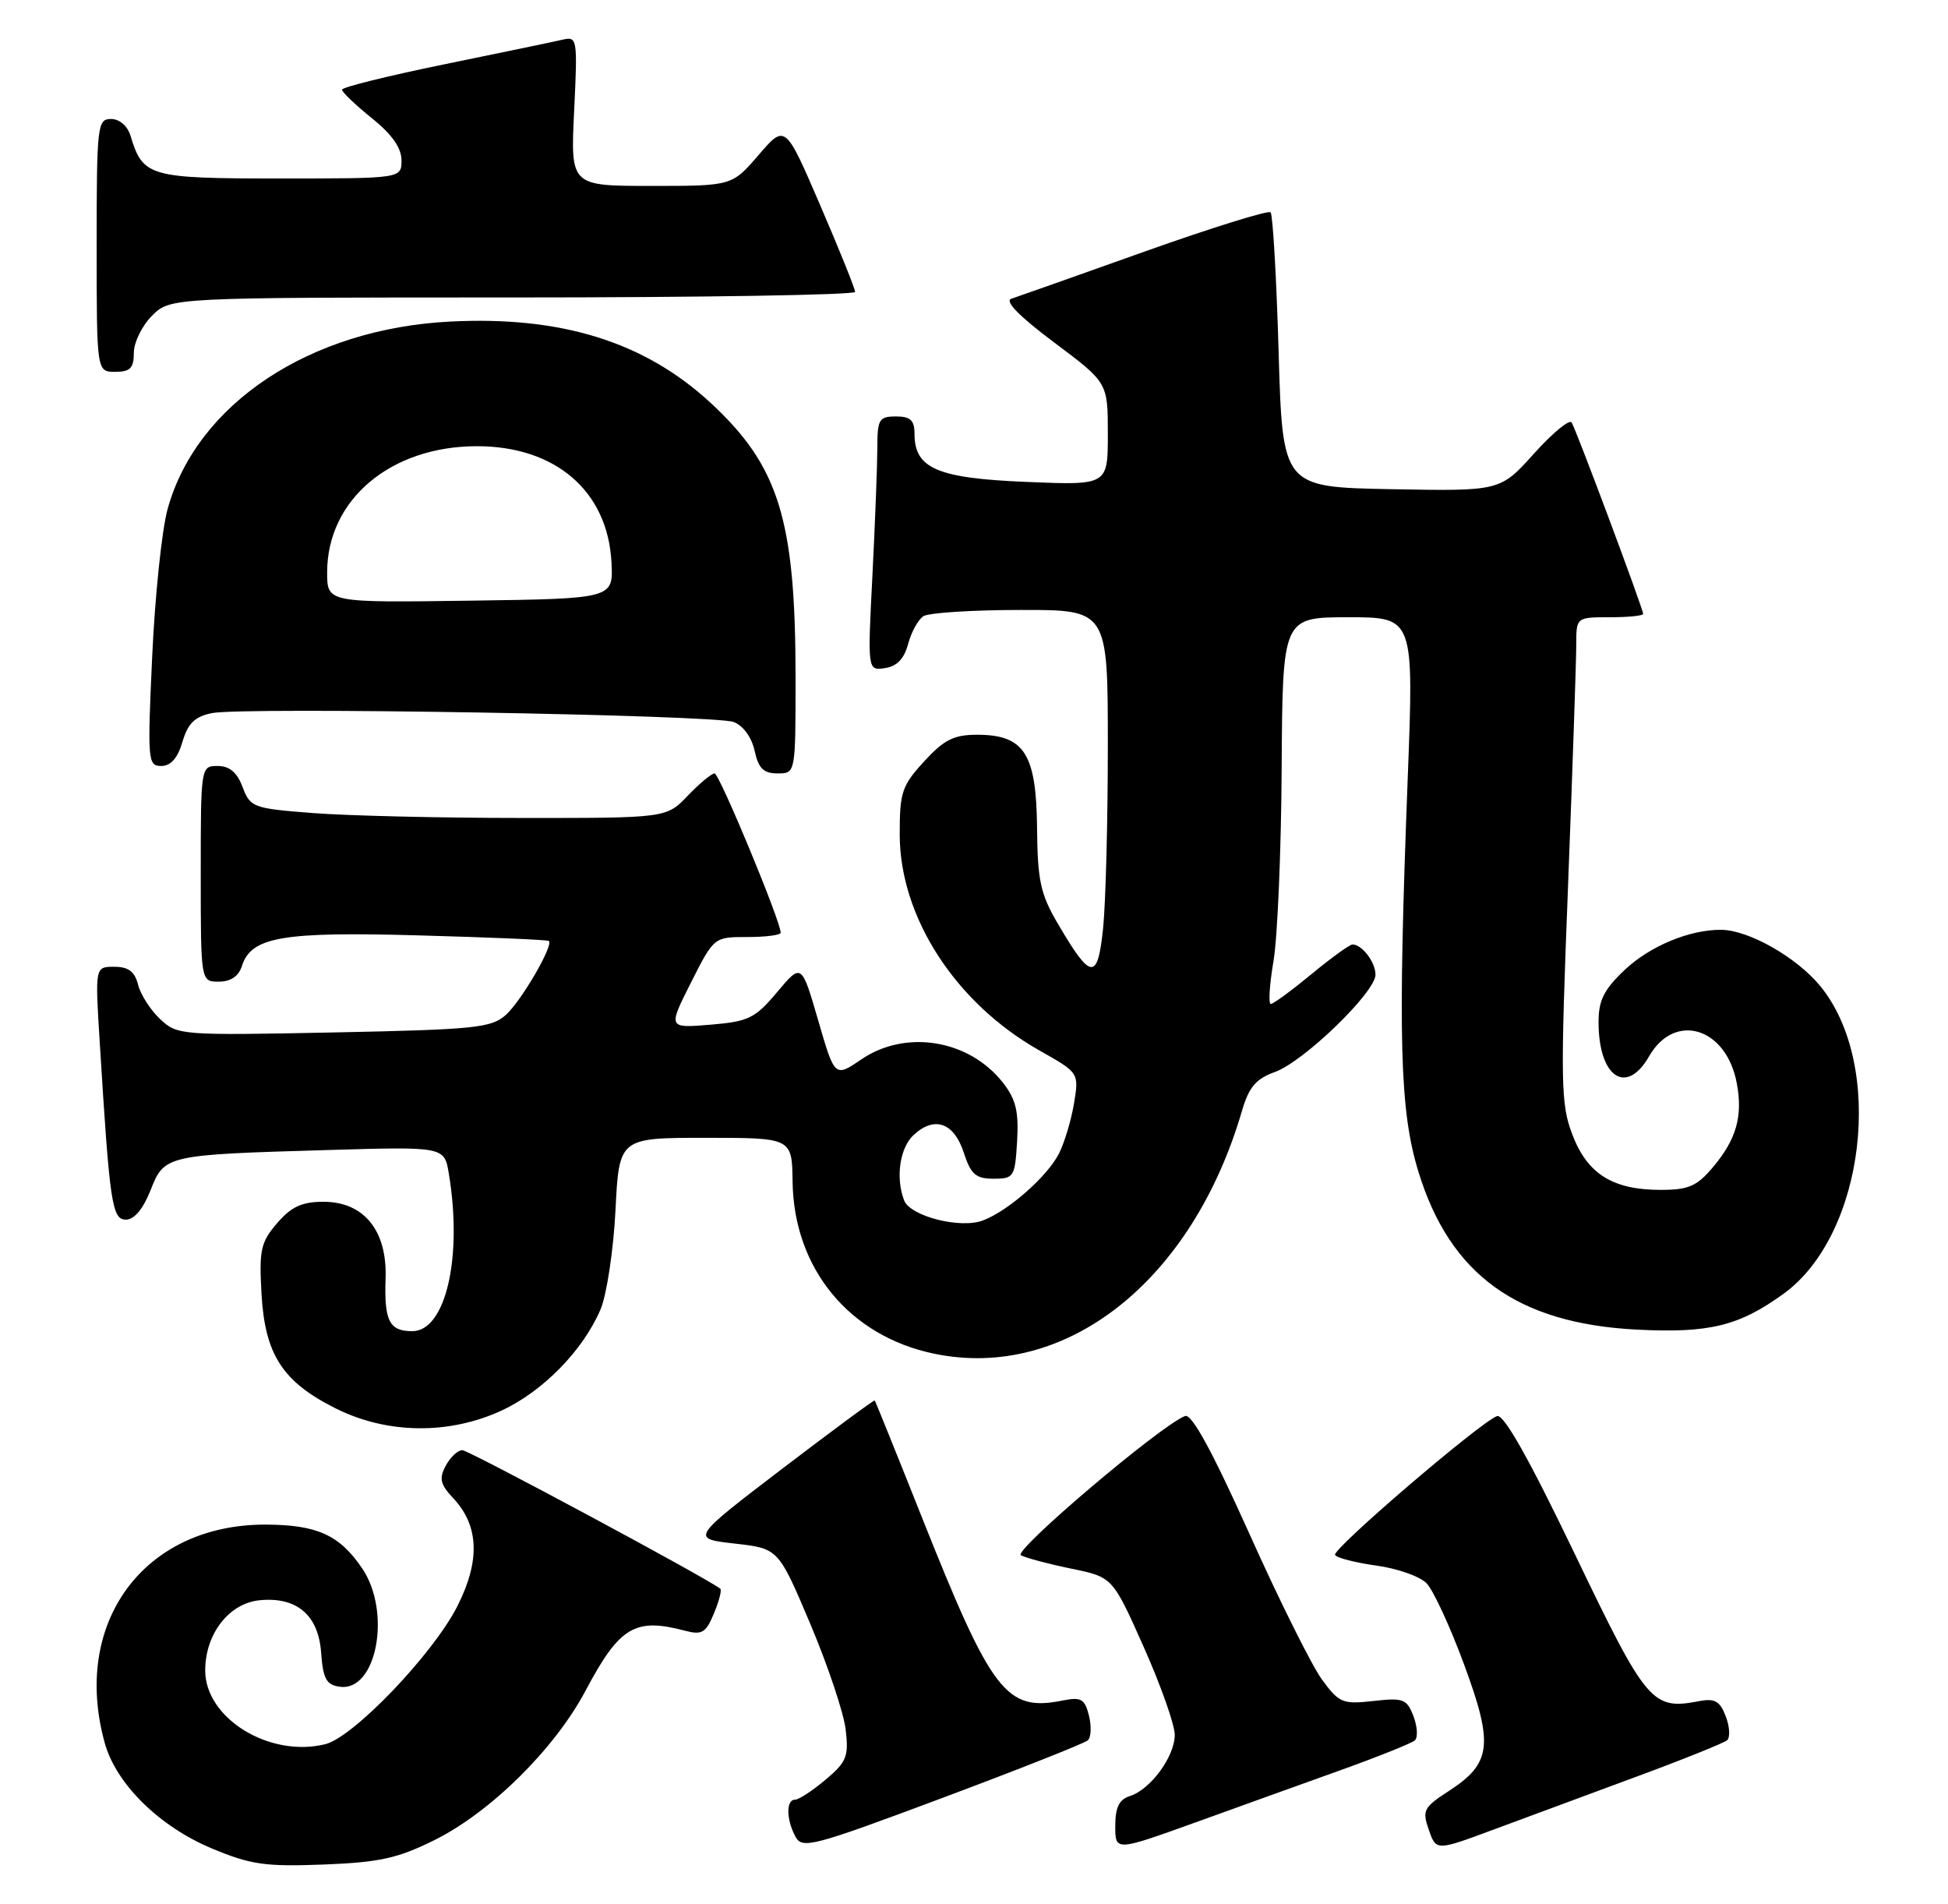 <?xml version="1.0" encoding="UTF-8" standalone="no"?>
<!DOCTYPE svg PUBLIC "-//W3C//DTD SVG 1.1//EN" "http://www.w3.org/Graphics/SVG/1.1/DTD/svg11.dtd" >
<svg xmlns="http://www.w3.org/2000/svg" xmlns:xlink="http://www.w3.org/1999/xlink" version="1.1" viewBox="0 0 262 256">
 <g >
 <path fill="currentColor"
d=" M 58.40 247.45 C 65.96 243.71 74.60 235.17 78.74 227.37 C 83.32 218.74 85.38 217.49 92.13 219.28 C 94.41 219.88 94.94 219.57 96.02 216.96 C 96.71 215.30 97.10 213.80 96.88 213.63 C 95.07 212.20 63.03 195.00 62.18 195.00 C 61.57 195.00 60.57 195.94 59.95 197.09 C 59.03 198.82 59.21 199.59 60.95 201.45 C 64.43 205.15 64.61 209.86 61.52 215.97 C 58.25 222.42 47.54 233.61 43.74 234.54 C 36.26 236.38 27.60 231.07 27.60 224.63 C 27.60 219.71 30.79 215.59 34.92 215.18 C 39.91 214.69 42.83 217.17 43.19 222.23 C 43.45 225.75 43.89 226.56 45.69 226.81 C 50.65 227.52 52.69 216.80 48.72 210.91 C 45.68 206.41 42.65 205.03 35.72 205.01 C 19.35 204.97 9.60 218.21 14.09 234.38 C 15.62 239.89 21.43 245.61 28.50 248.56 C 33.72 250.74 35.68 251.02 43.50 250.72 C 51.01 250.43 53.48 249.89 58.40 247.45 Z  M 146.31 234.02 C 146.75 233.62 146.82 232.12 146.46 230.69 C 145.90 228.45 145.41 228.17 142.94 228.66 C 135.32 230.19 133.41 227.69 123.98 204.00 C 120.59 195.47 117.74 188.42 117.65 188.32 C 117.55 188.22 111.95 192.36 105.19 197.51 C 92.91 206.89 92.91 206.89 98.80 207.56 C 104.69 208.22 104.69 208.22 108.98 218.36 C 111.34 223.94 113.48 230.33 113.74 232.57 C 114.17 236.19 113.87 236.93 111.03 239.32 C 109.28 240.79 107.43 242.00 106.92 242.00 C 105.71 242.00 105.74 244.65 106.98 246.96 C 107.89 248.67 109.27 248.30 126.73 241.77 C 137.05 237.91 145.86 234.42 146.31 234.02 Z  M 180.50 237.96 C 185.45 236.18 189.85 234.41 190.29 234.03 C 190.72 233.64 190.64 232.18 190.11 230.78 C 189.22 228.46 188.75 228.27 184.71 228.73 C 180.59 229.19 180.10 228.99 177.81 225.86 C 176.45 224.01 172.04 215.17 168.02 206.20 C 163.01 195.06 160.28 190.06 159.38 190.41 C 156.10 191.67 136.21 208.54 137.31 209.13 C 137.96 209.49 141.01 210.30 144.07 210.93 C 149.64 212.07 149.64 212.07 153.82 221.45 C 156.12 226.61 158.00 231.93 158.00 233.28 C 158.00 236.19 154.75 240.63 151.97 241.51 C 150.52 241.97 150.00 243.03 150.00 245.54 C 150.00 248.94 150.00 248.94 160.75 245.07 C 166.66 242.93 175.55 239.74 180.50 237.96 Z  M 220.00 238.94 C 226.32 236.61 231.85 234.38 232.29 234.01 C 232.72 233.63 232.64 232.18 232.11 230.79 C 231.34 228.76 230.63 228.35 228.59 228.74 C 222.19 229.96 221.51 229.17 211.79 208.93 C 205.61 196.07 202.23 190.08 201.34 190.42 C 198.97 191.33 179.10 208.36 179.56 209.09 C 179.80 209.49 182.30 210.13 185.11 210.52 C 187.92 210.90 190.96 211.97 191.86 212.89 C 192.76 213.80 195.04 218.73 196.92 223.83 C 200.91 234.64 200.61 237.11 194.82 240.86 C 191.47 243.03 191.26 243.45 192.17 246.05 C 193.16 248.89 193.16 248.89 200.83 246.04 C 205.05 244.48 213.68 241.28 220.00 238.94 Z  M 67.51 189.65 C 73.05 187.07 78.44 181.55 80.77 176.07 C 81.60 174.11 82.51 168.11 82.78 162.75 C 83.27 153.00 83.27 153.00 94.89 153.00 C 106.52 153.00 106.52 153.00 106.60 158.89 C 106.76 170.58 114.23 179.66 125.64 182.03 C 143.33 185.70 160.34 172.29 167.03 149.41 C 167.97 146.18 168.91 145.07 171.49 144.14 C 175.38 142.73 185.00 133.42 185.00 131.06 C 185.00 129.38 183.18 127.00 181.91 127.00 C 181.53 127.00 179.04 128.80 176.38 131.00 C 173.71 133.20 171.26 135.00 170.92 135.00 C 170.58 135.00 170.74 132.41 171.28 129.25 C 171.82 126.09 172.32 114.39 172.38 103.25 C 172.50 83.01 172.50 83.01 181.33 83.00 C 190.17 83.00 190.17 83.00 189.33 104.75 C 187.99 139.71 188.26 149.38 190.78 157.58 C 195.03 171.42 204.09 177.96 220.13 178.79 C 229.89 179.29 233.89 178.31 239.90 173.96 C 250.86 166.02 253.56 143.20 244.79 132.56 C 241.61 128.70 235.18 125.06 231.50 125.03 C 227.27 124.99 221.92 127.21 218.53 130.41 C 215.73 133.05 215.00 134.50 215.00 137.43 C 215.00 144.84 218.73 147.38 221.79 142.05 C 225.24 136.03 232.19 138.15 233.59 145.65 C 234.43 150.08 233.54 153.20 230.41 156.92 C 228.23 159.51 227.12 160.00 223.36 160.00 C 216.91 160.00 213.50 157.87 211.48 152.57 C 209.91 148.48 209.86 145.70 210.89 119.30 C 211.50 103.46 212.00 88.81 212.00 86.75 C 212.00 83.00 212.00 83.00 216.50 83.00 C 218.97 83.00 221.00 82.80 221.00 82.55 C 221.00 81.89 212.01 57.82 211.38 56.81 C 211.09 56.34 208.81 58.22 206.31 61.00 C 201.77 66.05 201.77 66.05 187.13 65.78 C 172.50 65.50 172.50 65.50 171.97 47.31 C 171.68 37.30 171.19 28.86 170.89 28.55 C 170.58 28.25 162.94 30.63 153.91 33.84 C 144.89 37.06 136.84 39.90 136.03 40.17 C 135.07 40.48 137.07 42.52 141.78 46.05 C 149.00 51.45 149.00 51.45 149.00 58.35 C 149.00 65.26 149.00 65.26 138.02 64.80 C 126.06 64.31 123.00 62.99 123.00 58.35 C 123.00 56.51 122.46 56.00 120.50 56.00 C 118.23 56.00 118.00 56.38 118.00 60.25 C 117.99 62.59 117.70 70.28 117.34 77.34 C 116.68 90.18 116.68 90.18 119.02 89.84 C 120.63 89.61 121.61 88.58 122.14 86.59 C 122.57 84.98 123.50 83.30 124.21 82.85 C 124.92 82.40 130.79 82.02 137.25 82.02 C 149.00 82.00 149.00 82.00 149.00 100.35 C 149.00 110.45 148.71 121.47 148.36 124.86 C 147.62 131.93 146.74 131.83 142.22 124.11 C 139.94 120.22 139.54 118.37 139.48 111.26 C 139.38 101.33 137.75 98.80 131.41 98.80 C 128.28 98.80 126.96 99.47 124.29 102.39 C 121.30 105.64 121.00 106.54 121.01 112.24 C 121.03 123.33 128.51 134.88 139.81 141.26 C 145.13 144.26 145.13 144.26 144.45 148.38 C 144.07 150.65 143.16 153.68 142.42 155.13 C 140.83 158.23 135.62 162.81 132.21 164.11 C 129.16 165.27 122.43 163.55 121.60 161.41 C 120.42 158.33 121.03 154.28 122.93 152.57 C 125.73 150.03 128.32 150.98 129.63 155.01 C 130.58 157.92 131.24 158.50 133.63 158.50 C 136.37 158.50 136.51 158.28 136.80 153.44 C 137.03 149.44 136.63 147.80 134.88 145.57 C 130.33 139.79 121.83 138.39 115.87 142.44 C 112.27 144.89 112.27 144.89 110.04 137.19 C 107.80 129.50 107.80 129.50 104.52 133.41 C 101.55 136.94 100.68 137.36 95.54 137.79 C 89.84 138.26 89.84 138.26 92.93 132.13 C 96.03 126.00 96.03 126.00 100.51 126.00 C 102.98 126.00 105.00 125.74 105.00 125.42 C 105.00 123.88 96.75 104.00 96.11 104.00 C 95.71 104.00 94.08 105.35 92.50 107.00 C 89.63 110.00 89.63 110.00 70.06 109.99 C 59.30 109.99 46.72 109.69 42.10 109.33 C 34.04 108.71 33.66 108.57 32.63 105.84 C 31.89 103.86 30.87 103.00 29.28 103.00 C 27.01 103.00 27.00 103.07 27.00 117.50 C 27.00 132.00 27.00 132.00 29.43 132.00 C 31.02 132.00 32.10 131.28 32.53 129.91 C 33.78 125.98 37.90 125.26 56.35 125.78 C 65.78 126.04 73.64 126.37 73.82 126.53 C 74.48 127.10 70.13 134.57 68.06 136.45 C 66.09 138.22 63.98 138.44 44.90 138.83 C 24.29 139.24 23.85 139.21 21.53 137.03 C 20.23 135.81 18.90 133.73 18.57 132.41 C 18.12 130.64 17.27 130.00 15.37 130.00 C 12.78 130.00 12.78 130.00 13.42 140.25 C 14.76 161.93 15.06 164.00 16.95 164.00 C 18.05 164.00 19.26 162.55 20.24 160.07 C 22.11 155.31 22.24 155.28 44.13 154.64 C 59.77 154.18 59.77 154.18 60.37 157.84 C 62.24 169.11 59.93 179.00 55.45 179.00 C 52.36 179.00 51.66 177.63 51.86 171.92 C 52.09 165.48 48.95 161.60 43.50 161.60 C 40.60 161.60 39.18 162.26 37.27 164.48 C 35.07 167.03 34.84 168.08 35.17 173.95 C 35.63 182.16 38.01 185.83 45.20 189.41 C 52.10 192.85 60.44 192.94 67.51 189.65 Z  M 107.00 91.18 C 107.00 69.84 104.77 62.66 95.52 54.12 C 86.66 45.96 75.49 42.48 60.56 43.24 C 41.70 44.19 26.47 54.29 22.55 68.42 C 21.77 71.22 20.84 80.14 20.47 88.25 C 19.82 102.30 19.88 103.00 21.69 103.00 C 22.97 103.00 23.90 101.94 24.54 99.75 C 25.28 97.26 26.20 96.36 28.50 95.89 C 32.72 95.04 96.03 96.12 98.66 97.08 C 99.95 97.56 101.08 99.11 101.49 100.94 C 102.01 103.33 102.69 104.00 104.58 104.00 C 107.00 104.00 107.00 104.00 107.00 91.18 Z  M 18.00 47.45 C 18.00 46.05 19.10 43.80 20.45 42.45 C 22.91 40.00 22.91 40.00 68.95 40.00 C 94.28 40.00 115.00 39.66 115.01 39.25 C 115.01 38.84 112.90 33.59 110.31 27.59 C 105.61 16.68 105.61 16.68 102.03 20.84 C 98.45 25.00 98.45 25.00 87.59 25.00 C 76.73 25.00 76.73 25.00 77.22 14.93 C 77.69 5.09 77.65 4.87 75.60 5.35 C 74.45 5.62 67.31 7.10 59.75 8.65 C 52.19 10.20 46.00 11.73 46.00 12.06 C 46.00 12.39 47.80 14.11 50.00 15.88 C 52.71 18.05 54.00 19.89 54.00 21.55 C 54.00 24.00 54.00 24.00 37.65 24.00 C 20.03 24.00 19.23 23.77 17.55 18.25 C 17.15 16.93 16.07 16.00 14.93 16.00 C 13.10 16.00 13.00 16.86 13.00 33.00 C 13.00 50.00 13.00 50.00 15.50 50.00 C 17.51 50.00 18.00 49.50 18.00 47.45 Z  M 44.00 76.97 C 44.00 67.19 52.54 60.00 64.15 60.00 C 74.73 60.00 81.74 66.05 82.24 75.61 C 82.50 80.50 82.50 80.50 63.25 80.77 C 44.00 81.04 44.00 81.04 44.00 76.97 Z "/>
</g>
</svg>